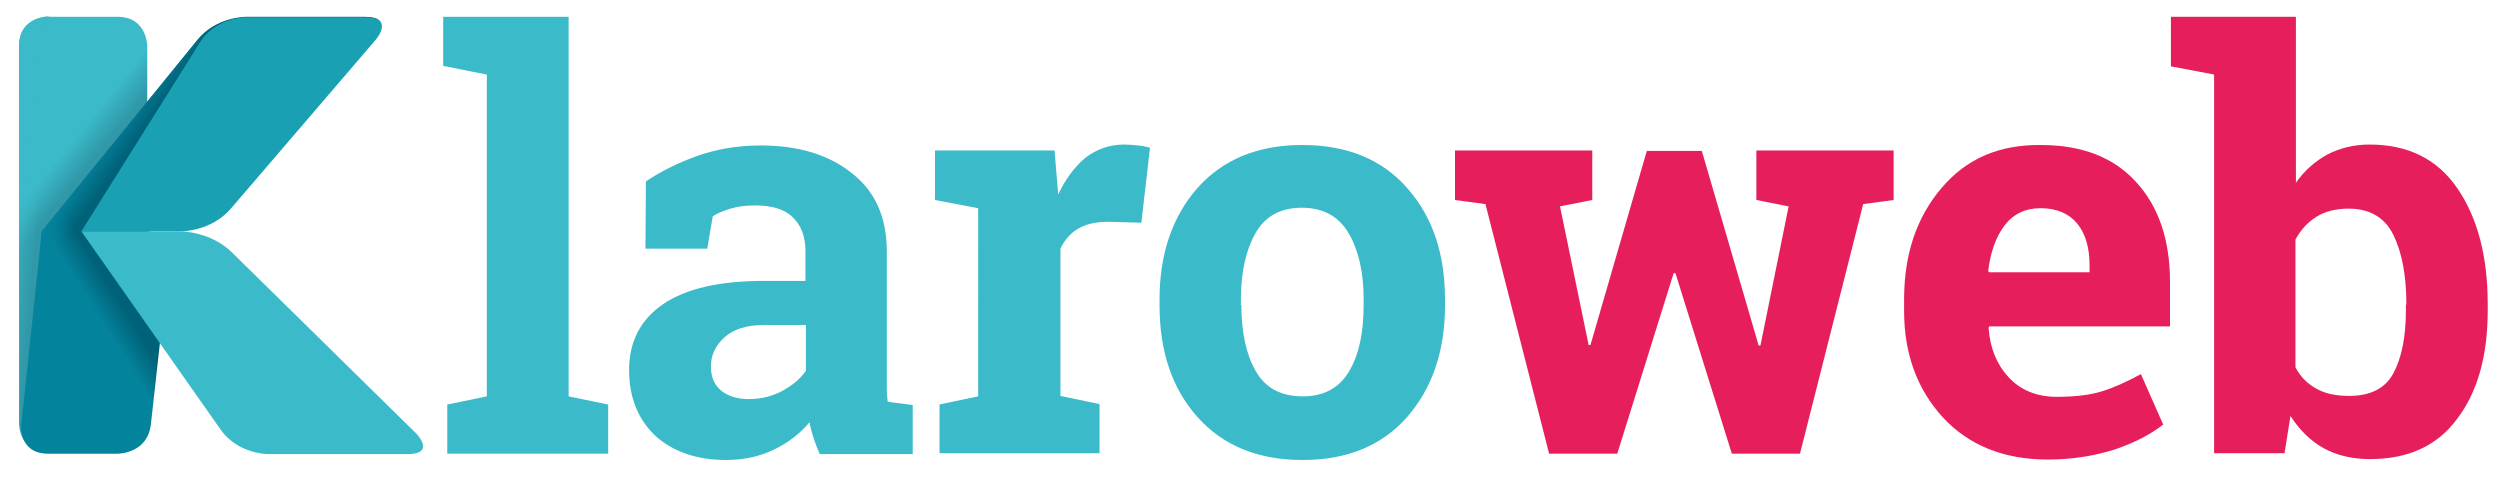 <svg version="1.2" baseProfile="tiny" xmlns="http://www.w3.org/2000/svg" viewBox="0 0 550 105"><linearGradient id="a" gradientUnits="userSpaceOnUse" x1="-11.796" y1="27.341" x2="48.392" y2="76.081"><stop offset=".308" stop-color="#3bbac9"/><stop offset=".388" stop-color="#3098a8"/></linearGradient><path fill="url(#a)" d="M10.7 3.6s-6.5 0-6.5 6.5v83.1s0 6.5 6.5 6.5h15.2s6.5 0 6.5-6.5v-83s0-6.5-6.5-6.5H10.7z"/><linearGradient id="b" gradientUnits="userSpaceOnUse" x1=".642" y1="50.166" x2="35.954" y2="53.256"><stop offset="0" stop-color="#3bbac9"/><stop offset=".216" stop-color="#3bbac9" stop-opacity="0"/></linearGradient><path fill="url(#b)" d="M10.7 3.6s-6.5 0-6.5 6.5v83.1s0 6.5 6.5 6.5h15.2s6.5 0 6.5-6.5v-83s0-6.5-6.5-6.5H10.7z"/><linearGradient id="c" gradientUnits="userSpaceOnUse" x1="-5.488" y1="79.617" x2="92.281" y2="18.525"><stop offset=".246" stop-color="#04839c"/><stop offset=".295" stop-color="#006279"/></linearGradient><path fill="url(#c)" d="M9.2 50.9L4.7 93.3s-.7 6.5 5.8 6.5H26s6.5 0 7.2-6.5l4-36s.7-6.5-5.8-6.5h-.3s6.5 0 11.2-4.5L82.1 8.2s4.7-4.5-1.8-4.5H54s-6.5 0-10.6 5.1L9.2 50.9z"/><linearGradient id="d" gradientUnits="userSpaceOnUse" x1="20.712" y1="34.456" x2="57.568" y2="60.263"><stop offset="0" stop-color="#04839c"/><stop offset=".121" stop-color="#04839c" stop-opacity="0"/></linearGradient><path fill="url(#d)" d="M9.2 50.9L4.7 93.3s-.7 6.5 5.8 6.5H26s6.5 0 7.2-6.5l4-36s.7-6.5-5.8-6.5h-.3s6.5 0 11.2-4.5L82.1 8.2s4.7-4.5-1.8-4.5H54s-6.5 0-10.6 5.1L9.2 50.9z"/><path fill="#19A0B3" d="M17.9 50.9h22s6.5 0 10.8-4.9l32-37.3s4.2-4.9-2.3-4.9H54s-6.5 0-10 5.5L17.9 50.9"/><path fill="#3BBAC9" d="M17.9 50.9h21.9s6.5 0 11.2 4.6l40.5 39.8s4.6 4.6-1.9 4.6H58.9s-6.5 0-10.3-5.3L17.9 50.9M97.5 14.5V3.7h27.6v83.5l8.7 1.8v10.8H98.4V89l8.7-1.8V16.4l-9.6-1.9zM180.3 99.8c-.5-1.1-.9-2.2-1.3-3.4-.4-1.2-.7-2.3-.9-3.5-2.1 2.5-4.7 4.5-7.8 6-3.1 1.5-6.6 2.3-10.5 2.3-6.5 0-11.7-1.8-15.6-5.3-3.8-3.6-5.8-8.4-5.8-14.5 0-6.2 2.5-11.1 7.5-14.5 5-3.4 12.4-5.1 22.1-5.1h9.2v-6.5c0-3.2-.9-5.7-2.8-7.5-1.8-1.8-4.6-2.6-8.2-2.6-2.1 0-3.9.2-5.5.7-1.6.5-2.9 1-3.9 1.7l-1.2 7.1H142l.1-14.8c3.3-2.2 7.1-4.1 11.3-5.6 4.3-1.5 8.9-2.3 13.9-2.3 8.3 0 15 2 20.1 6.1 5.2 4 7.7 9.8 7.7 17.3v30.4c0 .9.1 1.8.2 2.6l5.5.7v10.8h-20.5zm-15.6-12c2.7 0 5.2-.6 7.4-1.8 2.2-1.2 3.9-2.6 5.2-4.4V71.5h-9.2c-3.8 0-6.7.9-8.7 2.7-2 1.8-3 3.9-3 6.4 0 2.3.7 4 2.2 5.3 1.5 1.2 3.5 1.9 6.1 1.9zM206.6 89l8.6-1.8V45.8l-9.5-1.8V33.1H232l.8 9.7c1.6-3.4 3.6-6.1 6-8.1 2.5-1.9 5.3-2.9 8.6-2.9.9 0 1.9.1 3 .2 1 .1 1.9.3 2.6.5L251.1 49l-7.4-.2c-2.6 0-4.8.5-6.5 1.5-1.7 1-3 2.5-3.9 4.4v32.4l8.6 1.8v10.8h-35.2V89zM255.1 65.8c0-9.9 2.8-18.1 8.3-24.4 5.6-6.3 13.3-9.5 23.1-9.5 9.9 0 17.6 3.2 23.1 9.5 5.6 6.3 8.3 14.5 8.3 24.5v1.3c0 10-2.8 18.2-8.3 24.5s-13.2 9.5-23 9.5c-9.9 0-17.6-3.2-23.2-9.5-5.6-6.3-8.3-14.5-8.3-24.5v-1.4zm18 1.3c0 6.1 1.1 11 3.2 14.6 2.1 3.7 5.6 5.5 10.3 5.5 4.6 0 8-1.8 10.2-5.5 2.2-3.7 3.2-8.6 3.2-14.6v-1.3c0-5.9-1.1-10.7-3.3-14.5-2.2-3.7-5.6-5.6-10.3-5.6-4.7 0-8.1 1.9-10.2 5.6-2.1 3.7-3.2 8.6-3.2 14.5v1.3z"/><path fill="#E61F5C" d="M416.6 44l-6.7.9L396 99.8h-15l-12.4-39.7h-.4l-12.4 39.7h-15l-14-54.9-6.7-.9V33.1h30.2V44l-7.1 1.4 6.3 30.5h.4l12.4-42.7h12.1L386.9 76h.4l6.2-30.6-7.1-1.4V33.1h30.2V44zM450.5 101.1c-9.6 0-17.3-3.1-23-9.2-5.7-6.2-8.6-14-8.6-23.5v-2.5c0-9.9 2.7-18 8.2-24.5s12.7-9.6 21.9-9.5c9 0 16 2.7 20.9 8.1 5 5.4 7.5 12.8 7.5 22v9.8h-39.8l-.1.4c.3 4.4 1.8 8 4.4 10.8 2.6 2.8 6.1 4.3 10.6 4.3 4 0 7.3-.4 9.9-1.2 2.6-.8 5.5-2.1 8.6-3.8l4.9 11.1c-2.8 2.2-6.3 4-10.7 5.5-4.5 1.4-9.3 2.2-14.7 2.2zm-1.6-55.3c-3.3 0-6 1.3-7.9 3.8-1.9 2.5-3.1 5.9-3.6 10l.2.3h22.1v-1.6c0-3.8-.9-6.9-2.7-9.1s-4.5-3.4-8.1-3.4zM547.3 68.3c0 9.9-2.2 17.9-6.7 23.8-4.4 6-10.8 8.9-19.2 8.9-3.9 0-7.3-.8-10.2-2.4-2.9-1.6-5.3-4-7.3-7.1l-1.3 8.2h-15.5V16.4l-9.5-1.8V3.7h27.5v36.5c1.9-2.7 4.2-4.7 6.9-6.2 2.7-1.4 5.8-2.2 9.3-2.2 8.5 0 14.9 3.2 19.3 9.6 4.4 6.4 6.7 14.9 6.7 25.5v1.4zM529.4 67c0-6.5-1-11.6-2.9-15.4-1.9-3.8-5.2-5.7-9.8-5.7-2.8 0-5.2.6-7.1 1.8-1.9 1.2-3.4 2.8-4.6 5v28.1c1.1 2.1 2.6 3.6 4.6 4.7 1.9 1.1 4.3 1.6 7.2 1.6 4.6 0 7.9-1.6 9.7-4.9 1.8-3.3 2.8-7.9 2.8-13.9V67z"/></svg>